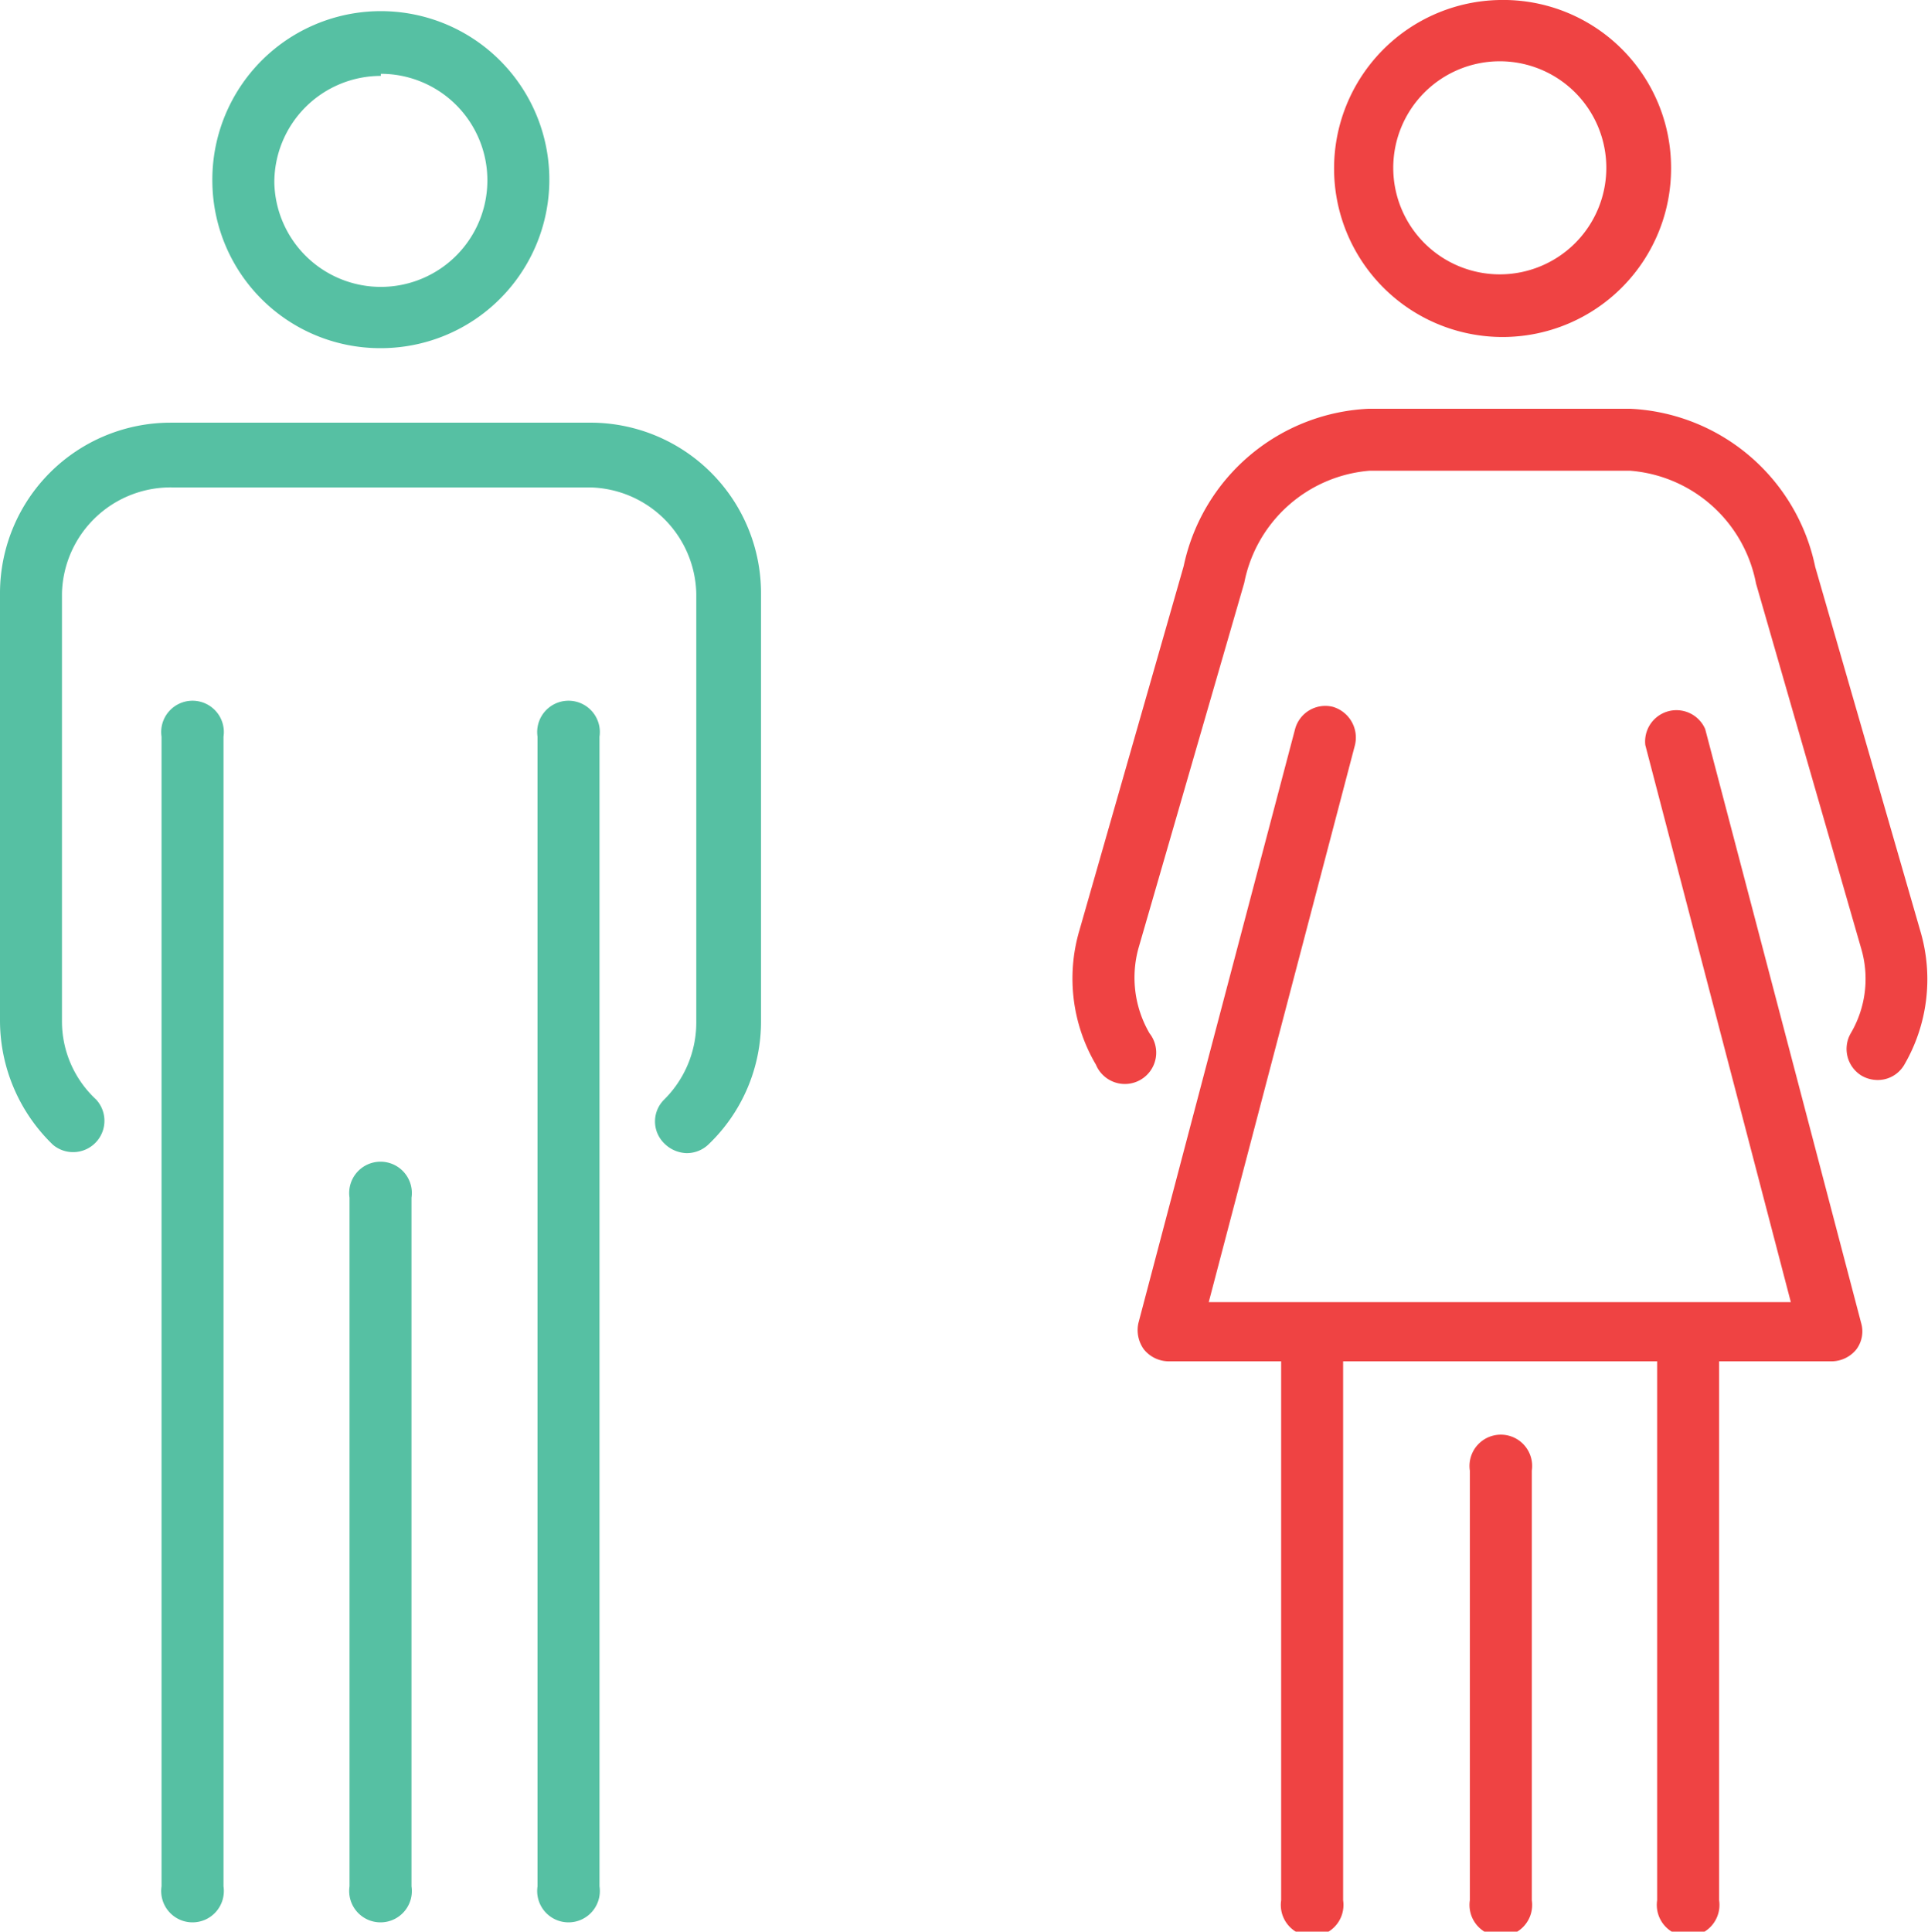<svg xmlns="http://www.w3.org/2000/svg" viewBox="0 0 27.69 27.74"><defs><style>.cls-1{fill:#56c0a3;}.cls-2{fill:#ef4343;}</style></defs><title>paridad</title><g id="Layer_2" data-name="Layer 2"><g id="genero"><path class="cls-1" d="M5.47,5A2.42,2.42,0,1,0,3.05,2.62,2.41,2.41,0,0,0,5.47,5Zm0-3.94A1.53,1.53,0,1,1,3.94,2.62,1.53,1.53,0,0,1,5.47,1.09ZM5.91,17.2v9.89a.45.45,0,1,1-.89,0V17.2a.45.45,0,1,1,.89,0Zm-2.7-6.62V27.09a.45.45,0,1,1-.89,0V10.58a.45.45,0,1,1,.89,0Zm5.4,0V27.09a.45.45,0,1,1-.89,0V10.58a.45.45,0,1,1,.89,0Zm2.32-2.06v6.14a2.44,2.44,0,0,1-.76,1.78.45.45,0,0,1-.31.12.47.47,0,0,1-.32-.14.44.44,0,0,1,0-.63A1.56,1.56,0,0,0,10,14.66V8.52A1.56,1.56,0,0,0,8.48,7h-6A1.56,1.56,0,0,0,.89,8.52v6.14a1.53,1.53,0,0,0,.49,1.13.45.45,0,0,1-.62.65A2.48,2.48,0,0,1,0,14.66V8.52A2.45,2.45,0,0,1,2.45,6.07h6A2.45,2.45,0,0,1,10.93,8.52Z"/><path class="cls-2" d="M21.54,0A2.42,2.42,0,1,0,24,2.41,2.41,2.41,0,0,0,21.54,0Zm0,3.94a1.53,1.53,0,1,1,1.53-1.53A1.53,1.53,0,0,1,21.54,3.94Z"/><path class="cls-2" d="M27.35,15.29a.44.44,0,0,1-.39.22.46.46,0,0,1-.22-.06.45.45,0,0,1-.16-.61,1.54,1.54,0,0,0,.15-1.22L25.22,8.38a2,2,0,0,0-1.81-1.62H19.67a2,2,0,0,0-1.8,1.61l-1.52,5.25a1.59,1.59,0,0,0,.16,1.22.45.45,0,1,1-.77.45,2.44,2.44,0,0,1-.24-1.92L17,8.13a2.85,2.85,0,0,1,2.66-2.26h3.75a2.85,2.85,0,0,1,2.66,2.27l1.51,5.23A2.44,2.44,0,0,1,27.35,15.29Z"/><path class="cls-2" d="M26.73,19a.43.43,0,0,1-.07.38.46.46,0,0,1-.36.17H24.69v7.74a.45.45,0,1,1-.89,0V19.55H19.29v7.74a.45.45,0,1,1-.89,0V19.55H16.79a.46.46,0,0,1-.36-.17.47.47,0,0,1-.08-.38l2.25-8.53a.45.45,0,0,1,.54-.32.46.46,0,0,1,.32.55l-2.1,8h8.36l-2.09-8a.45.45,0,0,1,.86-.23Z"/><path class="cls-2" d="M22,21.12v6.17a.45.45,0,1,1-.89,0V21.12a.45.45,0,1,1,.89,0Z"/></g></g></svg>